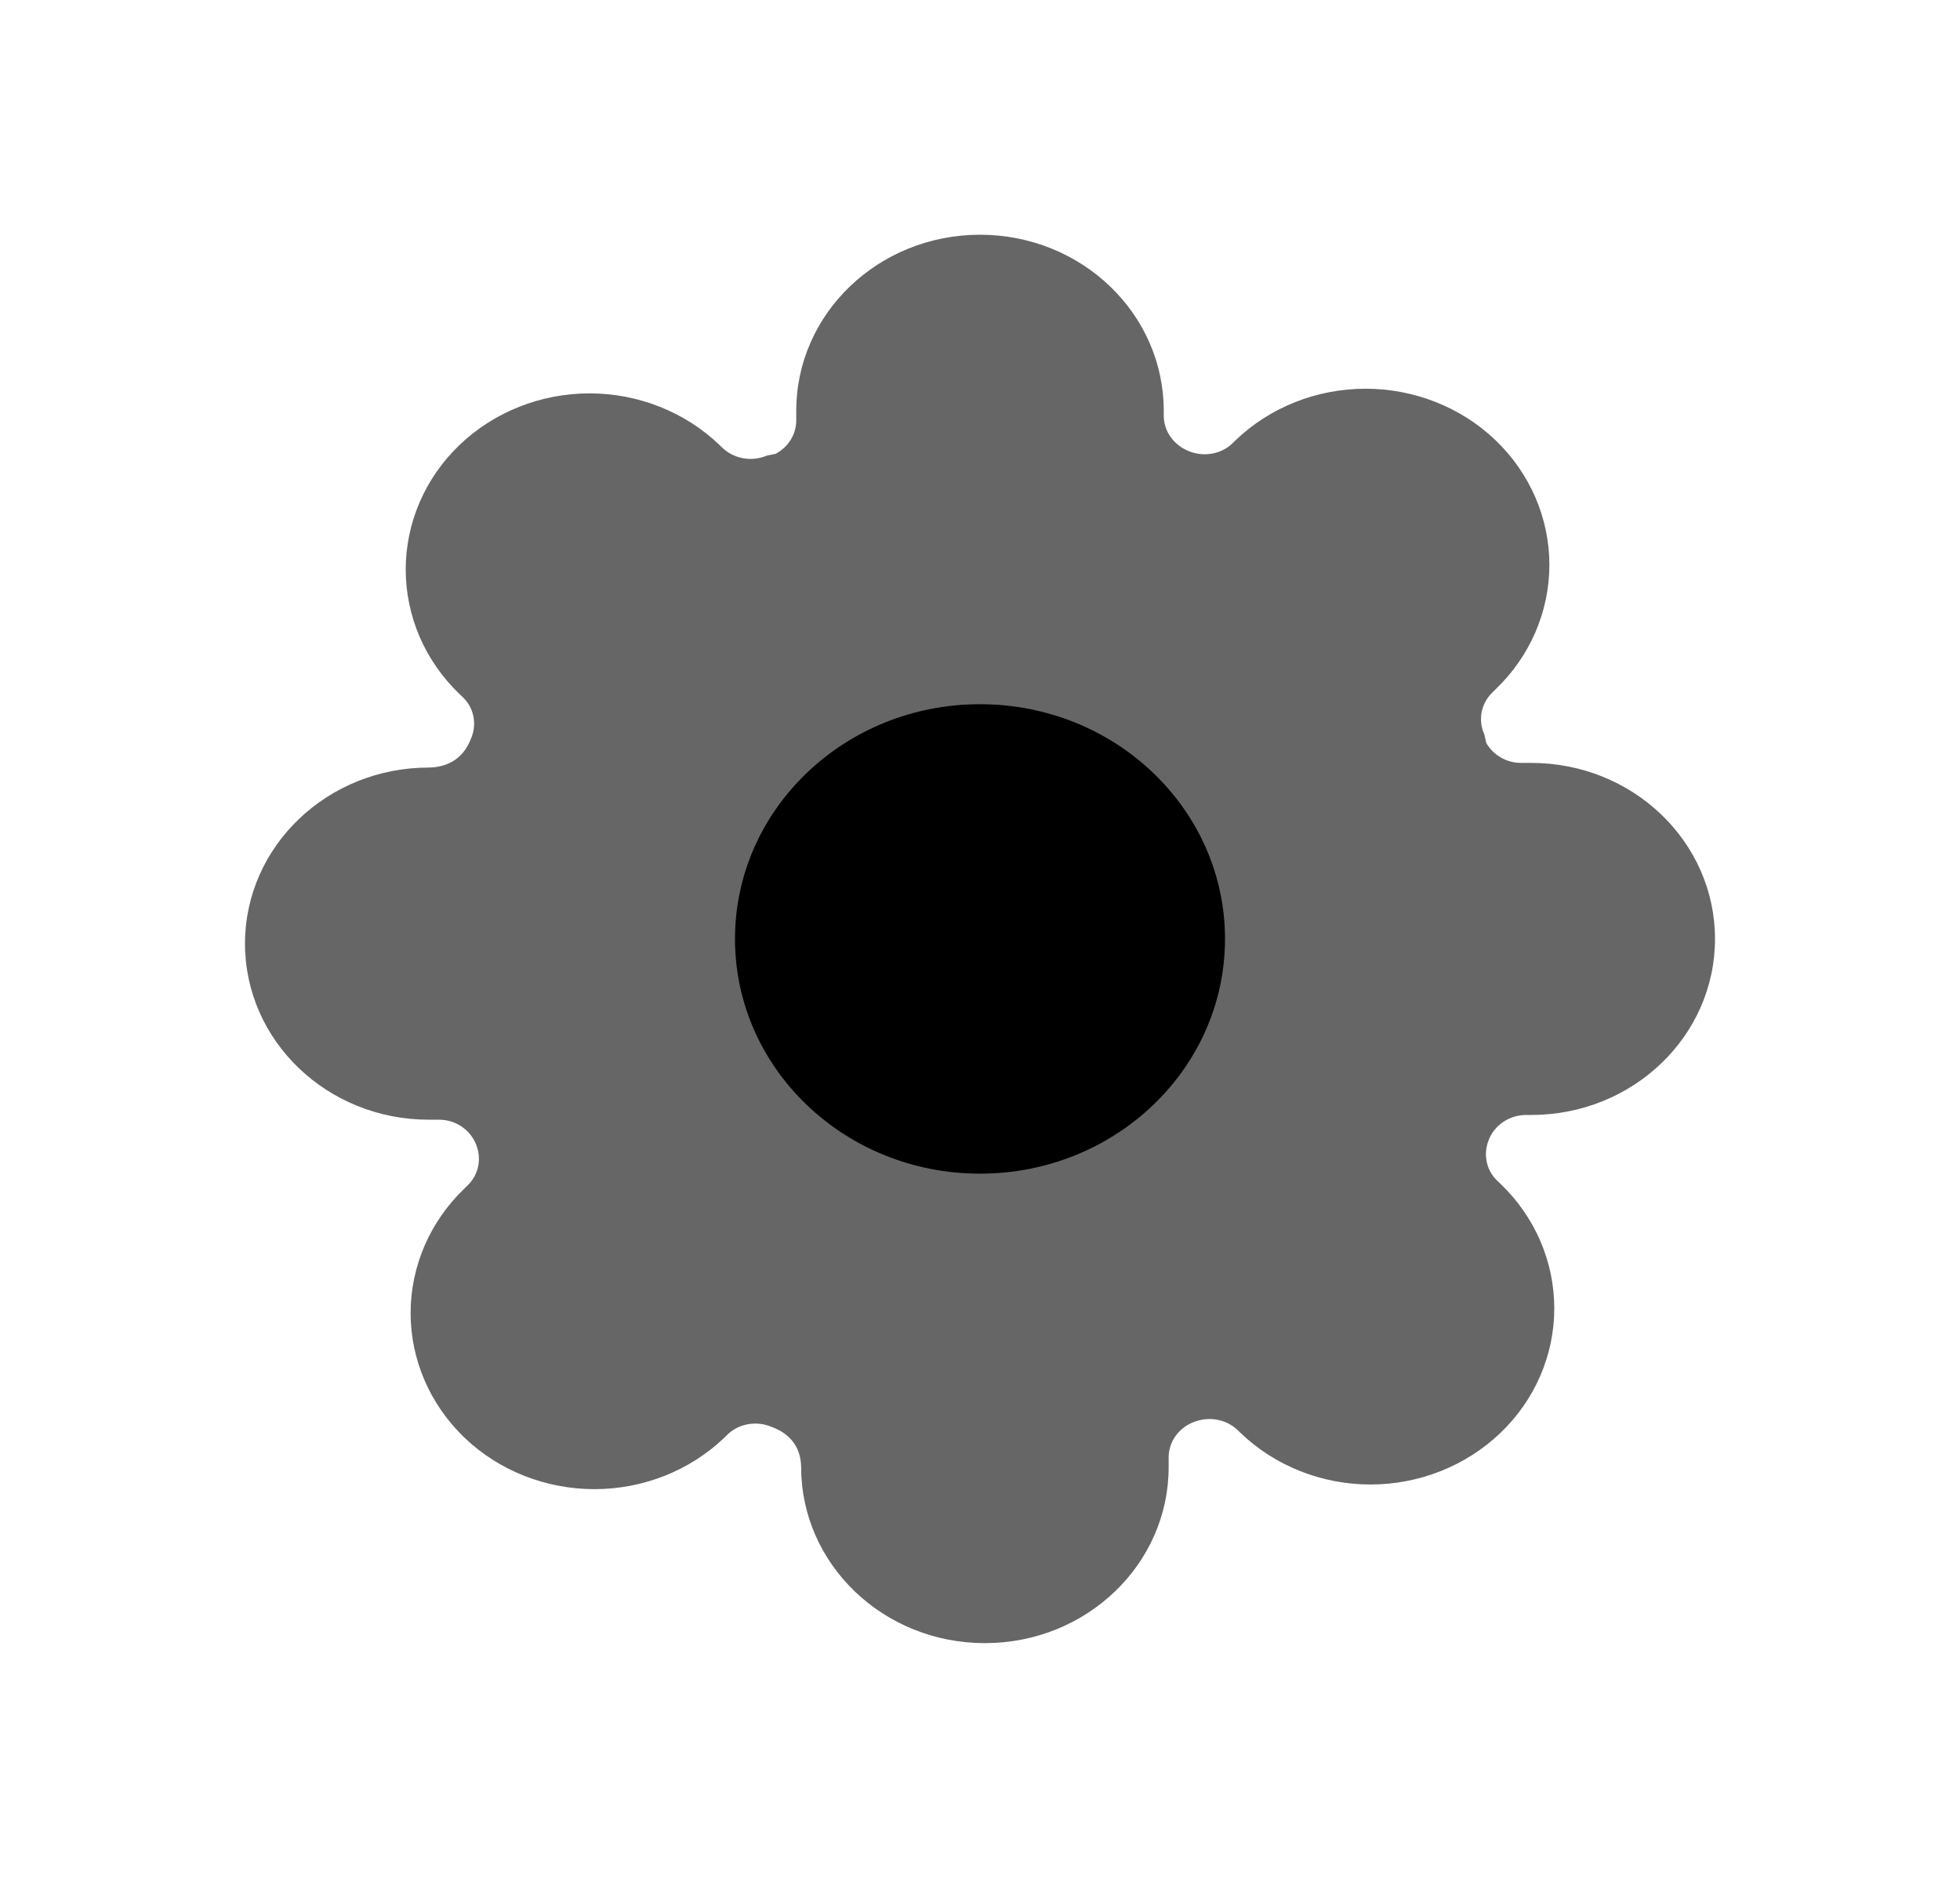 <?xml version="1.0" encoding="UTF-8"?>
<svg width="24px" height="23px" viewBox="0 0 24 23" version="1.1" xmlns="http://www.w3.org/2000/svg" xmlns:xlink="http://www.w3.org/1999/xlink">
    <title>nav-settings</title>
    <defs>
        <filter id="filter-1">
            <feColorMatrix in="SourceGraphic" type="matrix" values="0 0 0 0 0.804 0 0 0 0 0.675 0 0 0 0 0.537 0 0 0 1 0"></feColorMatrix>
        </filter>
    </defs>
    <g id="Page-1" stroke="none" stroke-width="1" fill="none" fill-rule="evenodd">
        <g id="nav-settings" transform="translate(-75, -534)" filter="url(#filter-1)">
            <g transform="translate(75, 534)">
                <rect id="bound" x="0" y="0" width="24" height="23"></rect>
                <path d="M18.622,9.344 L18.75,9.344 C19.993,9.344 21,10.309 21,11.5 C21,12.691 19.993,13.656 18.75,13.656 L18.685,13.656 C18.491,13.657 18.316,13.768 18.239,13.939 C18.156,14.121 18.194,14.325 18.328,14.456 L18.373,14.499 C18.795,14.903 19.032,15.452 19.032,16.025 C19.032,16.597 18.795,17.146 18.373,17.55 C17.951,17.954 17.378,18.182 16.781,18.182 C16.184,18.182 15.611,17.954 15.19,17.55 L15.151,17.512 C15.008,17.379 14.795,17.342 14.605,17.422 C14.427,17.495 14.311,17.663 14.31,17.847 L14.31,17.969 C14.31,19.16 13.303,20.125 12.06,20.125 C10.817,20.125 9.81,19.16 9.81,17.969 C9.806,17.729 9.679,17.56 9.447,17.476 C9.265,17.399 9.052,17.436 8.915,17.564 L8.871,17.607 C8.449,18.012 7.876,18.239 7.279,18.239 C6.682,18.239 6.109,18.012 5.687,17.608 C5.265,17.203 5.028,16.654 5.028,16.082 C5.028,15.51 5.265,14.961 5.687,14.557 L5.726,14.519 C5.866,14.383 5.904,14.179 5.821,13.997 C5.744,13.826 5.569,13.714 5.378,13.714 L5.25,13.714 C4.007,13.714 3,12.748 3,11.557 C3,10.367 4.007,9.401 5.25,9.401 C5.5,9.397 5.677,9.276 5.764,9.054 C5.844,8.879 5.806,8.675 5.672,8.544 L5.627,8.501 C5.205,8.097 4.968,7.548 4.968,6.975 C4.968,6.403 5.205,5.854 5.627,5.45 C6.049,5.046 6.622,4.818 7.219,4.818 C7.816,4.818 8.389,5.046 8.81,5.45 L8.849,5.488 C8.992,5.621 9.205,5.658 9.387,5.581 L9.495,5.559 C9.65,5.479 9.749,5.323 9.75,5.153 L9.75,5.031 C9.75,3.84 10.757,2.875 12,2.875 C13.243,2.875 14.25,3.84 14.25,5.031 L14.25,5.093 C14.251,5.279 14.367,5.447 14.553,5.524 C14.735,5.601 14.948,5.564 15.085,5.436 L15.129,5.393 C15.551,4.988 16.124,4.761 16.721,4.761 C17.318,4.761 17.891,4.988 18.313,5.392 C18.735,5.797 18.972,6.346 18.972,6.918 C18.972,7.49 18.735,8.039 18.313,8.443 L18.274,8.481 C18.134,8.617 18.096,8.821 18.176,8.996 L18.199,9.099 C18.283,9.248 18.446,9.343 18.622,9.344 Z" id="Combined-Shape" fill="#000000" fill-rule="nonzero" opacity="0.6"></path>
                <path d="M12,14.375 C13.657,14.375 15,13.088 15,11.5 C15,9.912 13.657,8.625 12,8.625 C10.343,8.625 9,9.912 9,11.5 C9,13.088 10.343,14.375 12,14.375 Z" id="Path" fill="#000000"></path>
            </g>
        </g>
    </g>
</svg>